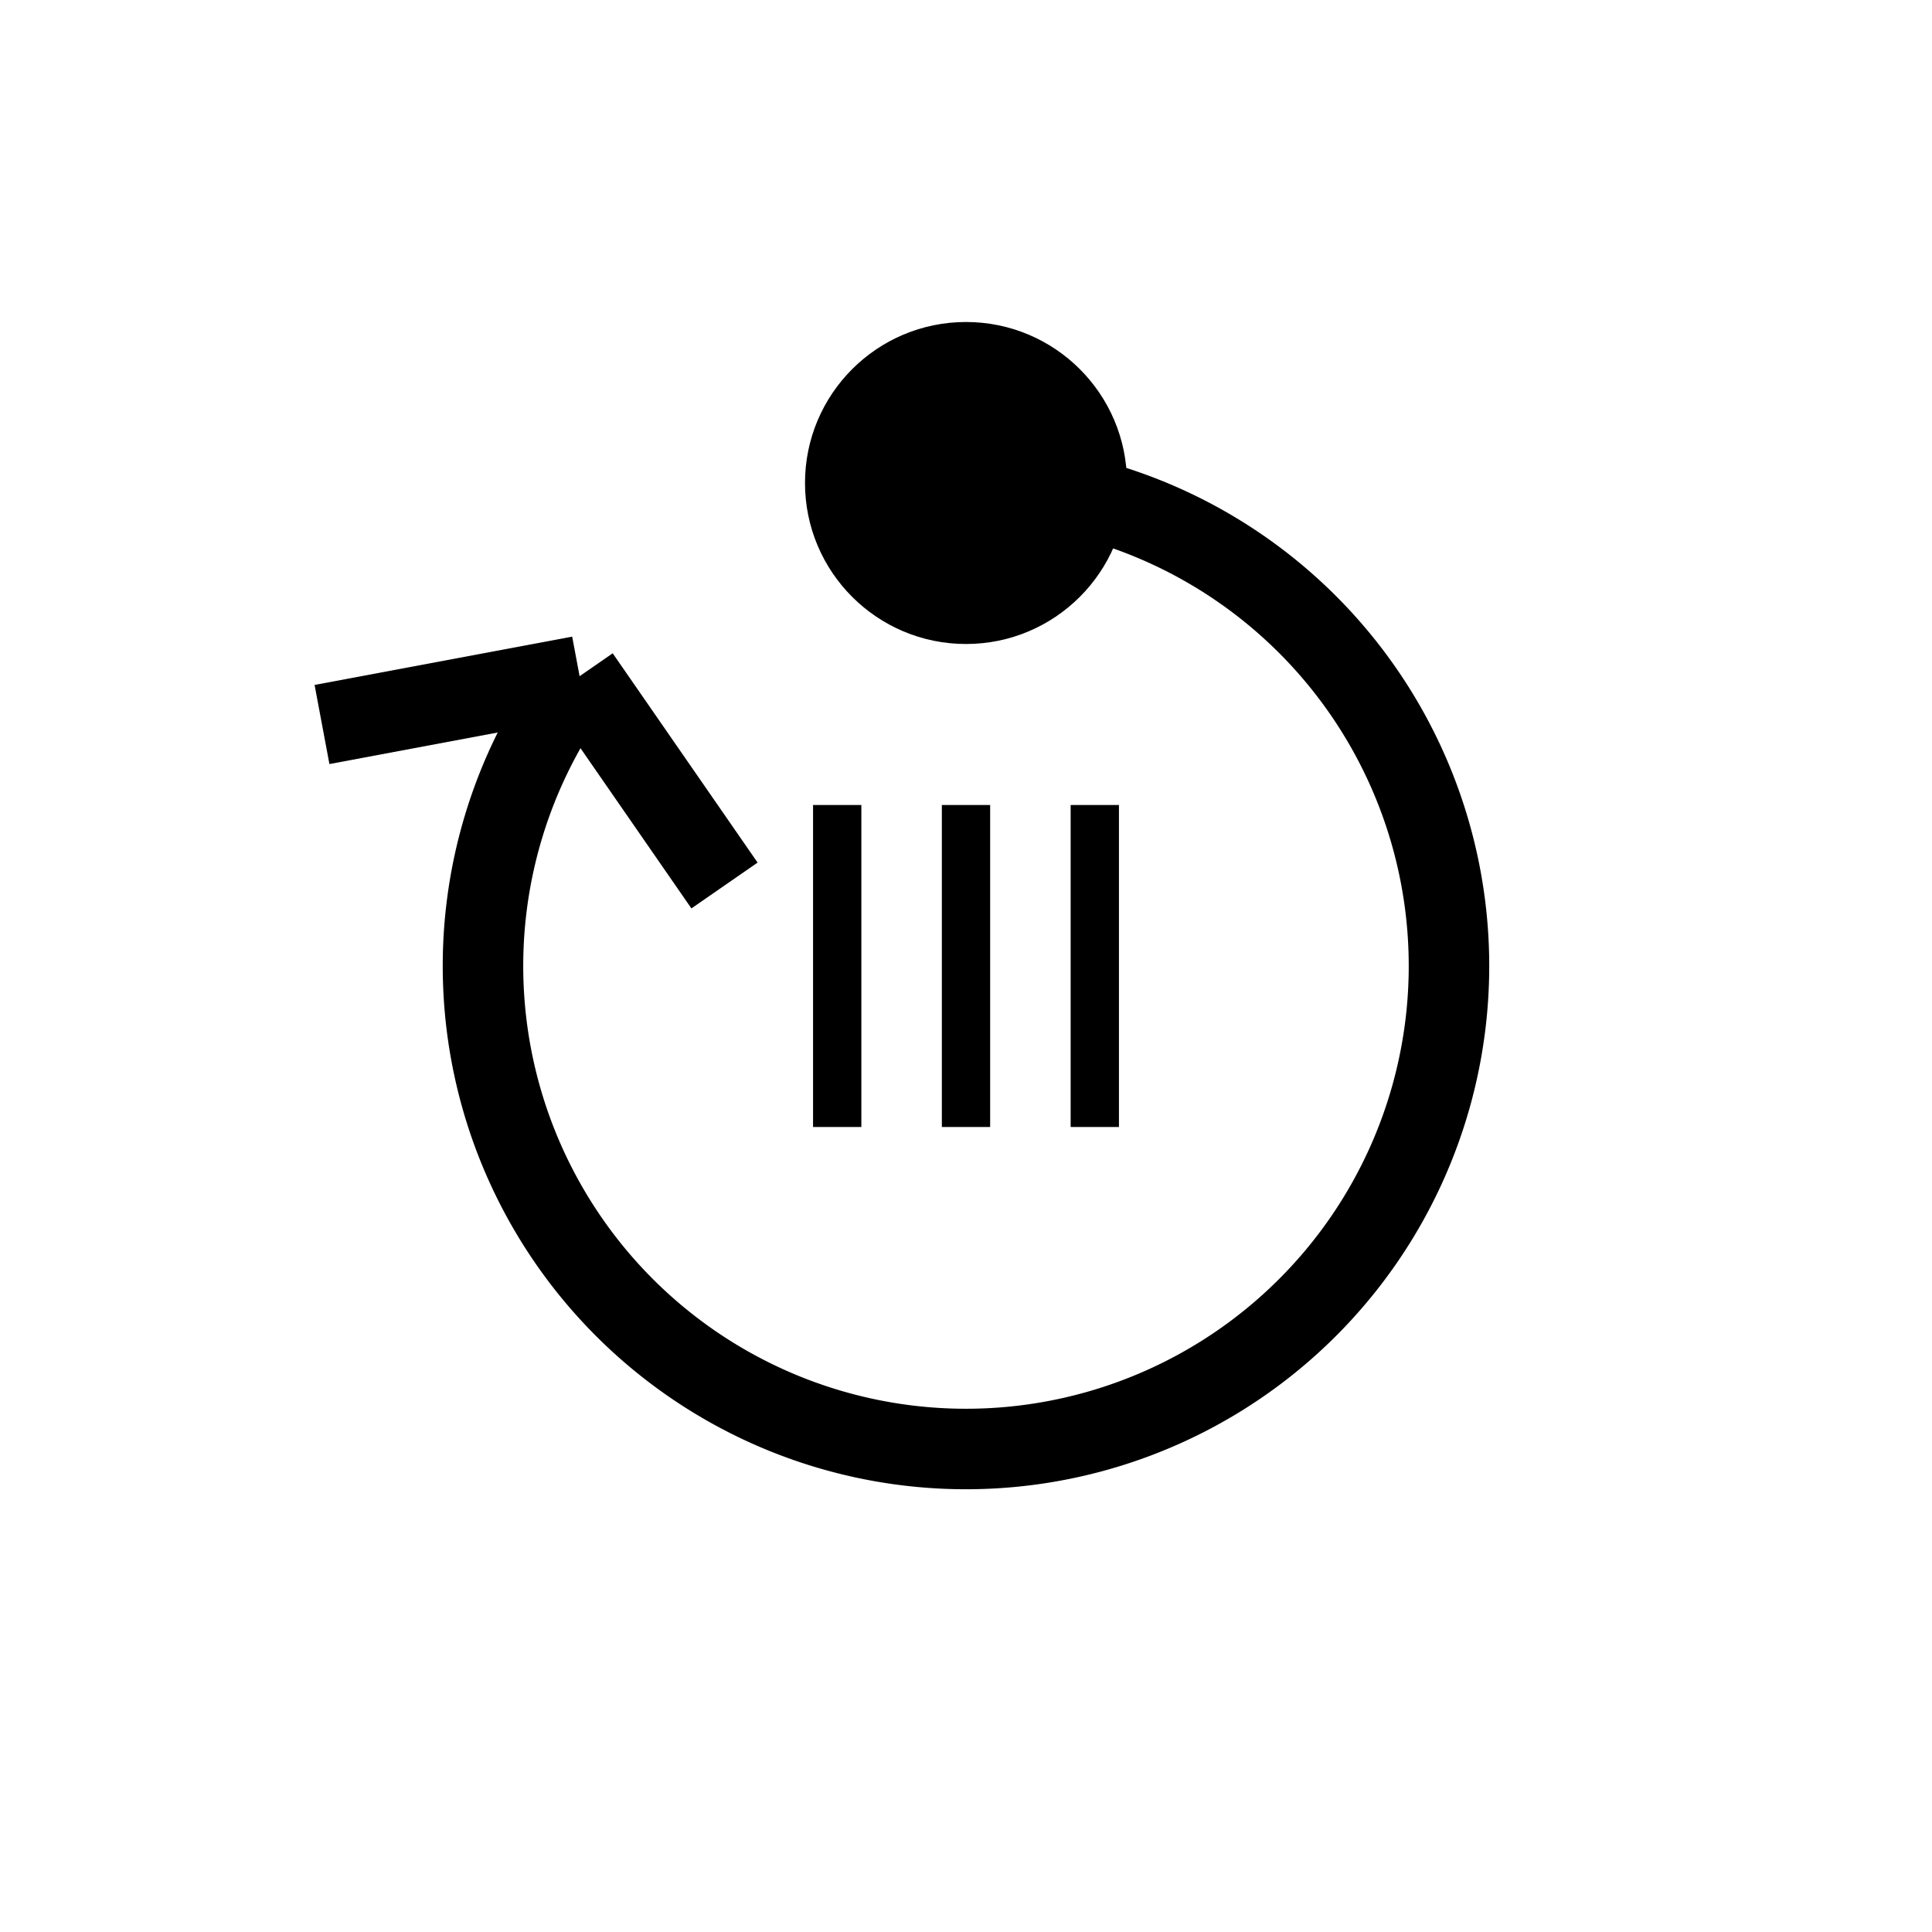 <svg viewBox="-10 -10 120 120" xmlns="http://www.w3.org/2000/svg"><path d="M 50 20 A 30 30 0 1 1 25.729 32.366" style="fill: none;stroke-width: 5;stroke: black"/><circle cx="50" cy="20" r="10" style="fill: black;"/><line x1="26" y1="32" x2="10" y2="35" stroke="black" stroke-width="5"/><line x1="26" y1="32" x2="35" y2="45" stroke="black" stroke-width="5"/><line x1="42" y1="40" x2="42" y2="60" stroke="black" stroke-width="3"/><line x1="50" y1="40" x2="50" y2="60" stroke="black" stroke-width="3"/><line x1="58" y1="40" x2="58" y2="60" stroke="black" stroke-width="3"/></svg>